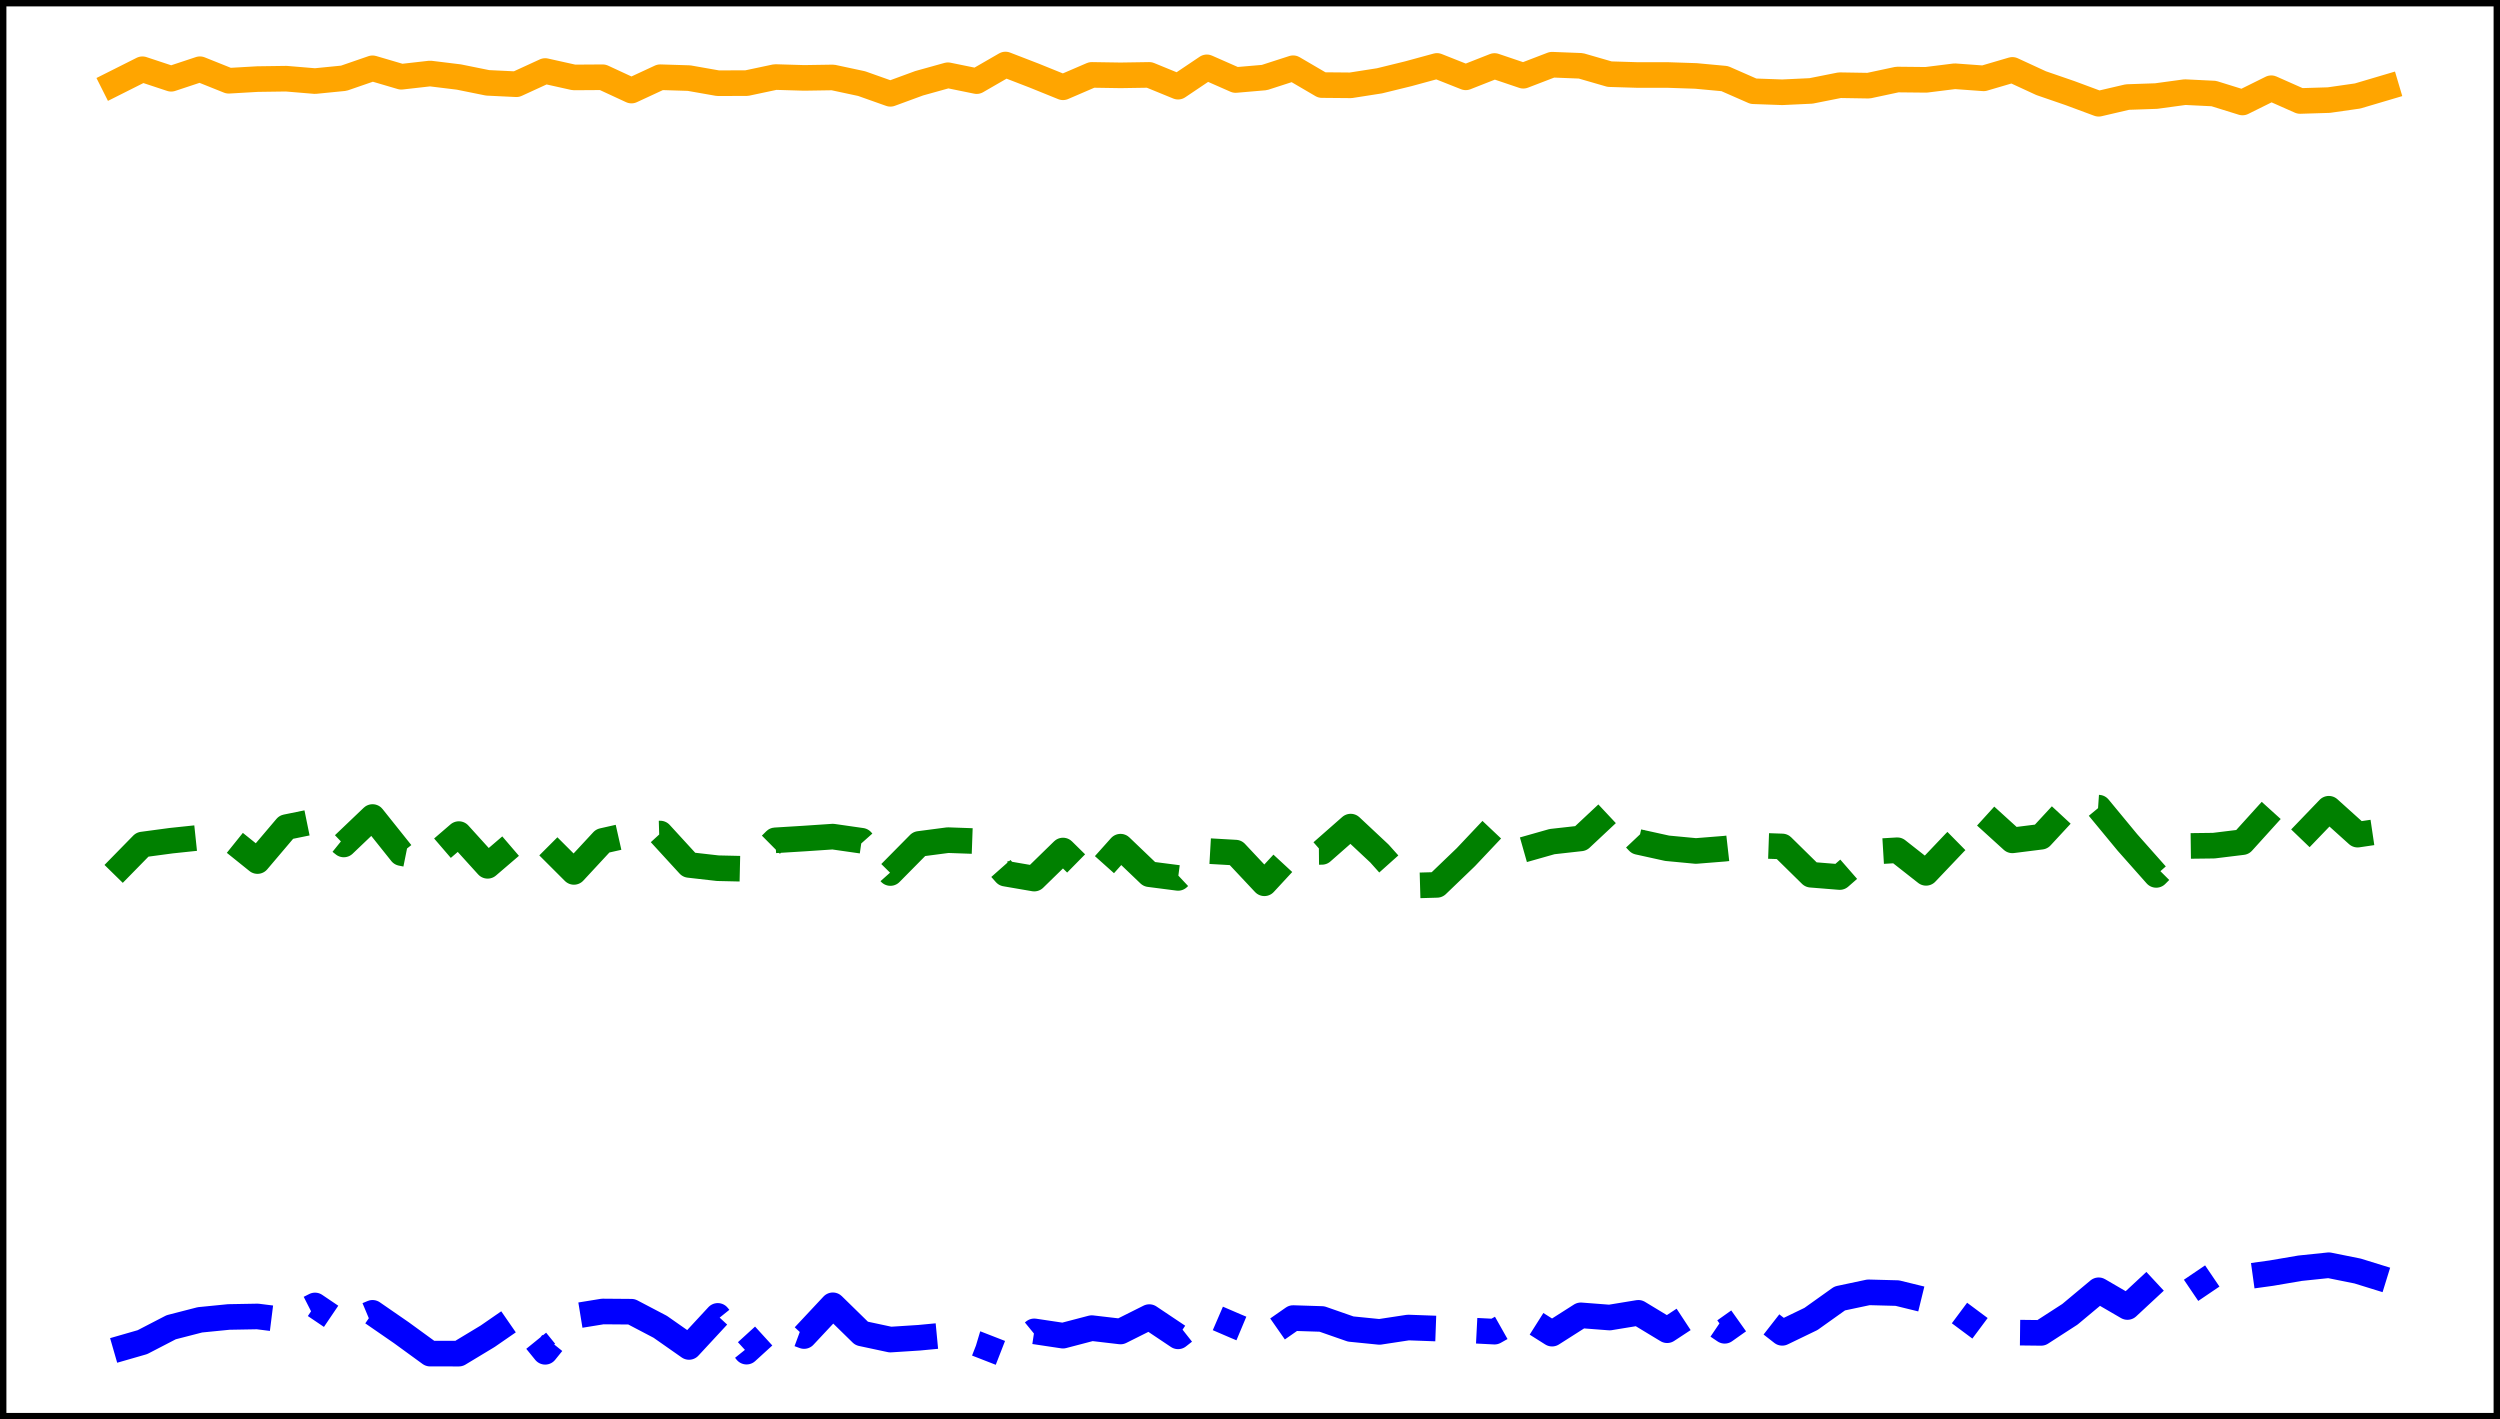 <?xml version="1.0" encoding="utf-8" standalone="no"?>
<!DOCTYPE svg PUBLIC "-//W3C//DTD SVG 1.1//EN"
  "http://www.w3.org/Graphics/SVG/1.1/DTD/svg11.dtd">
<svg xmlns:xlink="http://www.w3.org/1999/xlink" width="390.6pt" height="221.76pt" viewBox="0 0 390.6 221.76" xmlns="http://www.w3.org/2000/svg" version="1.1">
 <defs>
  <style type="text/css">*{stroke-linejoin: round; stroke-linecap: butt}</style>
 </defs>
 <g id="figure_1">
  <g id="patch_1">
   <path d="M 0 221.76 
L 390.6 221.76 
L 390.6 0 
L 0 0 
z
" style="fill: #ffffff"/>
  </g>
  <g id="axes_1">
   <g id="patch_2">
    <path d="M 0 221.76 
L 390.6 221.76 
L 390.6 -0 
L 0 -0 
z
" style="fill: #ffffff"/>
   </g>
   <g id="matplotlib.axis_1"/>
   <g id="matplotlib.axis_2"/>
   <g id="line2d_1">
    <path d="M 17.755 13.077 
L 22.249 10.819 
L 26.744 12.307 
L 31.239 10.816 
L 35.734 12.617 
L 40.229 12.357 
L 44.723 12.294 
L 49.218 12.669 
L 53.713 12.223 
L 58.208 10.671 
L 62.703 11.994 
L 67.198 11.484 
L 71.692 12.035 
L 76.187 12.945 
L 80.682 13.161 
L 85.177 11.096 
L 89.672 12.098 
L 94.167 12.069 
L 98.661 14.151 
L 103.156 12.064 
L 107.651 12.204 
L 112.146 12.996 
L 116.641 12.992 
L 121.135 12.037 
L 125.63 12.171 
L 130.125 12.1 
L 134.62 13.063 
L 139.115 14.658 
L 143.61 13.007 
L 148.104 11.756 
L 152.599 12.675 
L 157.094 10.08 
L 161.589 11.817 
L 166.084 13.637 
L 170.578 11.701 
L 175.073 11.772 
L 179.568 11.701 
L 184.063 13.543 
L 188.558 10.521 
L 193.053 12.501 
L 197.547 12.114 
L 202.042 10.661 
L 206.537 13.291 
L 211.032 13.331 
L 215.527 12.628 
L 220.022 11.526 
L 224.516 10.3 
L 229.011 12.082 
L 233.506 10.312 
L 238.001 11.833 
L 242.496 10.108 
L 246.99 10.285 
L 251.485 11.585 
L 255.98 11.723 
L 260.475 11.715 
L 264.97 11.866 
L 269.465 12.283 
L 273.959 14.255 
L 278.454 14.417 
L 282.949 14.205 
L 287.444 13.311 
L 291.939 13.386 
L 296.433 12.426 
L 300.928 12.473 
L 305.423 11.912 
L 309.918 12.24 
L 314.413 10.919 
L 318.908 12.994 
L 323.402 14.542 
L 327.897 16.212 
L 332.392 15.163 
L 336.887 15.008 
L 341.382 14.395 
L 345.877 14.615 
L 350.371 16.012 
L 354.866 13.784 
L 359.361 15.777 
L 363.856 15.639 
L 368.351 14.996 
L 372.845 13.665 
" clip-path="url(#pc0d2e2853f)" style="fill: none; stroke: #ffa500; stroke-width: 4; stroke-linecap: square"/>
   </g>
   <g id="line2d_2">
    <path d="M 17.755 136.538 
L 22.249 131.951 
L 26.744 131.348 
L 31.239 130.875 
L 35.734 130.918 
L 40.229 134.531 
L 44.723 129.232 
L 49.218 128.314 
L 53.713 131.938 
L 58.208 127.651 
L 62.703 133.282 
L 67.198 134.185 
L 71.692 130.318 
L 76.187 135.276 
L 80.682 131.422 
L 85.177 131.734 
L 89.672 136.227 
L 94.167 131.379 
L 98.661 130.364 
L 103.156 130.232 
L 107.651 135.137 
L 112.146 135.648 
L 116.641 135.751 
L 121.135 131.293 
L 125.63 131.016 
L 130.125 130.713 
L 134.62 131.358 
L 139.115 136.402 
L 143.61 131.854 
L 148.104 131.264 
L 152.599 131.424 
L 157.094 136.499 
L 161.589 137.271 
L 166.084 132.886 
L 170.578 137.31 
L 175.073 132.284 
L 179.568 136.584 
L 184.063 137.164 
L 188.558 132.956 
L 193.053 133.213 
L 197.547 138.004 
L 202.042 133.141 
L 206.537 133.099 
L 211.032 129.148 
L 215.527 133.357 
L 220.022 138.381 
L 224.516 138.253 
L 229.011 133.936 
L 233.506 129.177 
L 238.001 132.769 
L 242.496 131.493 
L 246.99 130.99 
L 251.485 126.779 
L 255.98 131.541 
L 260.475 132.533 
L 264.97 132.958 
L 269.465 132.599 
L 273.959 132.092 
L 278.454 132.249 
L 282.949 136.668 
L 287.444 137.03 
L 291.939 133.109 
L 296.433 132.841 
L 300.928 136.374 
L 305.423 131.645 
L 309.918 127.212 
L 314.413 131.297 
L 318.908 130.732 
L 323.402 125.877 
L 327.897 126.186 
L 332.392 131.628 
L 336.887 136.696 
L 341.382 132.181 
L 345.877 132.125 
L 350.371 131.575 
L 354.866 126.608 
L 359.361 131.033 
L 363.856 126.358 
L 368.351 130.405 
L 372.845 129.74 
" clip-path="url(#pc0d2e2853f)" style="fill: none; stroke-dasharray: 14.8,6.4; stroke-dashoffset: 0; stroke: #008000; stroke-width: 4"/>
   </g>
   <g id="line2d_3">
    <path d="M 17.755 210.993 
L 22.249 209.698 
L 26.744 207.37 
L 31.239 206.211 
L 35.734 205.765 
L 40.229 205.684 
L 44.723 206.247 
L 49.218 203.962 
L 53.713 207 
L 58.208 205.115 
L 62.703 208.218 
L 67.198 211.489 
L 71.692 211.492 
L 76.187 208.779 
L 80.682 205.672 
L 85.177 211.205 
L 89.672 205.638 
L 94.167 204.907 
L 98.661 204.943 
L 103.156 207.3 
L 107.651 210.448 
L 112.146 205.594 
L 116.641 211.183 
L 121.135 207.083 
L 125.63 208.742 
L 130.125 203.939 
L 134.62 208.336 
L 139.115 209.298 
L 143.61 209.009 
L 148.104 208.582 
L 152.599 209.929 
L 157.094 211.68 
L 161.589 208.011 
L 166.084 208.684 
L 170.578 207.506 
L 175.073 208.032 
L 179.568 205.782 
L 184.063 208.791 
L 188.558 205.248 
L 193.053 207.186 
L 197.547 209.069 
L 202.042 205.935 
L 206.537 206.078 
L 211.032 207.646 
L 215.527 208.096 
L 220.022 207.413 
L 224.516 207.575 
L 229.011 207.828 
L 233.506 208.058 
L 238.001 205.527 
L 242.496 208.37 
L 246.99 205.508 
L 251.485 205.853 
L 255.98 205.115 
L 260.475 207.834 
L 264.97 204.88 
L 269.465 207.923 
L 273.959 204.736 
L 278.454 208.242 
L 282.949 206.07 
L 287.444 202.867 
L 291.939 201.914 
L 296.433 202.033 
L 300.928 203.135 
L 305.423 204.605 
L 309.918 207.951 
L 314.413 208.199 
L 318.908 208.25 
L 323.402 205.346 
L 327.897 201.593 
L 332.392 204.207 
L 336.887 200.029 
L 341.382 202.246 
L 345.877 199.202 
L 350.371 199.536 
L 354.866 198.915 
L 359.361 198.147 
L 363.856 197.679 
L 368.351 198.584 
L 372.845 199.977 
" clip-path="url(#pc0d2e2853f)" style="fill: none; stroke-dasharray: 25.6,6.4,4,6.4; stroke-dashoffset: 0; stroke: #0000ff; stroke-width: 4"/>
   </g>
   <g id="patch_3">
    <path d="M 0 221.76 
L 0 0 
" style="fill: none; stroke: #000000; stroke-width: 2; stroke-linejoin: miter; stroke-linecap: square"/>
   </g>
   <g id="patch_4">
    <path d="M 390.6 221.76 
L 390.6 0 
" style="fill: none; stroke: #000000; stroke-width: 2; stroke-linejoin: miter; stroke-linecap: square"/>
   </g>
   <g id="patch_5">
    <path d="M 0 221.76 
L 390.6 221.76 
" style="fill: none; stroke: #000000; stroke-width: 2; stroke-linejoin: miter; stroke-linecap: square"/>
   </g>
   <g id="patch_6">
    <path d="M 0 -0 
L 390.6 -0 
" style="fill: none; stroke: #000000; stroke-width: 2; stroke-linejoin: miter; stroke-linecap: square"/>
   </g>
  </g>
 </g>
 <defs>
  <clipPath id="pc0d2e2853f">
   <rect x="0" y="-0" width="390.6" height="221.76"/>
  </clipPath>
 </defs>
</svg>
